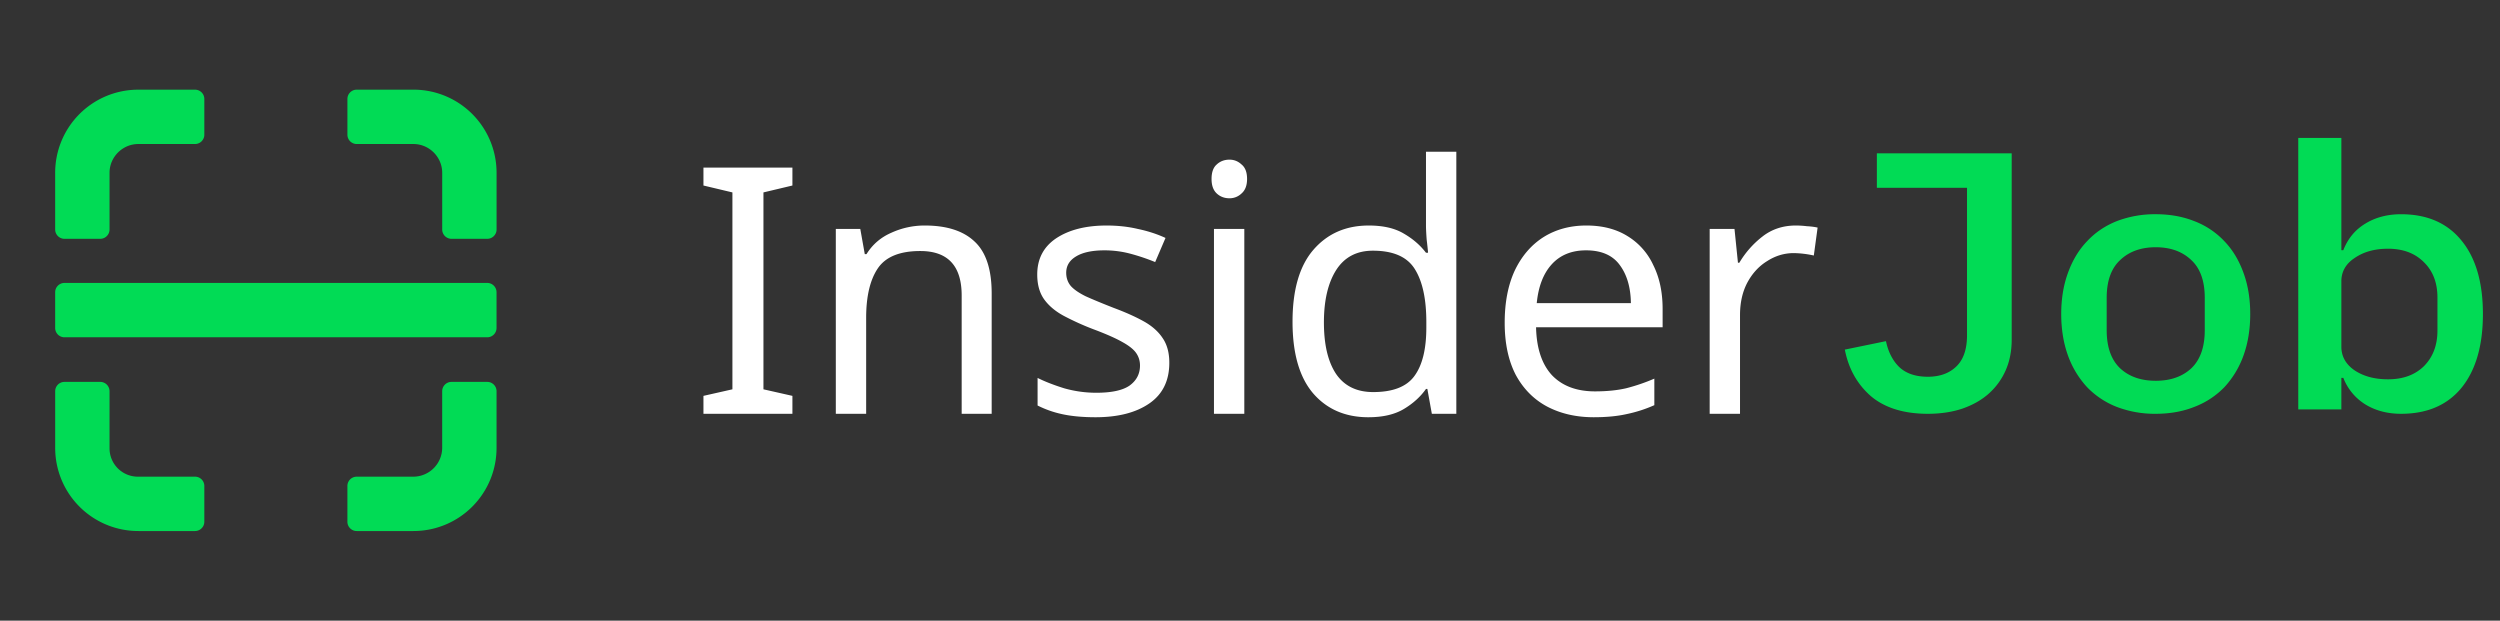 <svg width="145" height="36" fill="none" xmlns="http://www.w3.org/2000/svg"><rect width="100%" height="100%" fill="#333333" stroke="none"/><path d="M6.353 10.024c0-.917.754-1.671 1.67-1.671h3.288a.54.54 0 00.54-.54V5.74a.54.54 0 00-.54-.539H8.024A4.819 4.819 0 003.2 10.024v3.287a.54.54 0 00.539.54h2.075a.54.54 0 00.539-.54v-3.287zM23.976 5.2H20.69a.54.54 0 00-.54.539v2.075a.54.54 0 00.54.539h3.287c.917 0 1.671.754 1.671 1.67v3.288a.54.54 0 00.54.54h2.074a.54.54 0 00.539-.54v-3.287A4.819 4.819 0 0023.976 5.2zm1.671 20.776a1.68 1.68 0 01-1.67 1.671h-3.288a.54.54 0 00-.54.54v2.074a.54.54 0 00.54.539h3.287a4.819 4.819 0 004.824-4.824V22.69a.54.54 0 00-.539-.54h-2.075a.54.54 0 00-.539.54v3.287zm-19.294 0V22.69a.54.54 0 00-.54-.54H3.74a.54.54 0 00-.539.54v3.287A4.819 4.819 0 008.024 30.8h3.287a.54.54 0 00.54-.539v-2.075a.54.54 0 00-.54-.539H8.024a1.644 1.644 0 01-1.671-1.67zm-2.614-6.413H28.26a.54.54 0 00.539-.539v-2.075a.54.54 0 00-.539-.539H3.739a.54.54 0 00-.539.539v2.075a.54.54 0 00.539.539zM116.678 8.894v10.808c0 .653-.114 1.241-.344 1.766a3.902 3.902 0 01-.986 1.362c-.413.369-.925.66-1.536.872-.597.199-1.262.298-1.996.298-1.391 0-2.492-.34-3.302-1.021-.795-.695-1.3-1.596-1.514-2.702l2.385-.49c.138.639.398 1.142.78 1.51.397.37.948.554 1.651.554.688 0 1.239-.198 1.651-.596.413-.397.62-1 .62-1.808v-8.553h-5.229v-2h7.82zM125.032 24a6.174 6.174 0 01-2.27-.404 4.82 4.82 0 01-1.72-1.15 5.37 5.37 0 01-1.101-1.829c-.26-.723-.39-1.525-.39-2.404 0-.88.13-1.674.39-2.383.26-.724.627-1.334 1.101-1.83.474-.51 1.047-.9 1.72-1.17a6.174 6.174 0 012.27-.405c.826 0 1.575.135 2.248.405a4.67 4.67 0 011.743 1.17c.474.496.841 1.106 1.101 1.83.26.709.389 1.503.389 2.383 0 .88-.129 1.68-.389 2.404a5.37 5.37 0 01-1.101 1.83 4.783 4.783 0 01-1.743 1.149c-.673.27-1.422.404-2.248.404zm0-1.915c.856 0 1.544-.241 2.064-.723.52-.497.78-1.234.78-2.213v-1.872c0-.98-.26-1.71-.78-2.192-.52-.496-1.208-.745-2.064-.745-.856 0-1.544.249-2.064.745-.52.482-.78 1.213-.78 2.192v1.872c0 .979.26 1.716.78 2.213.52.482 1.208.723 2.064.723zM133.299 8h2.5v6.51h.114c.26-.666.681-1.177 1.262-1.531.596-.37 1.292-.553 2.087-.553 1.514 0 2.683.51 3.509 1.531.825 1.007 1.238 2.426 1.238 4.256s-.413 3.255-1.238 4.276c-.826 1.008-1.995 1.511-3.509 1.511-.795 0-1.491-.184-2.087-.553a3.147 3.147 0 01-1.262-1.532h-.114v1.83h-2.5V8zm5.206 14c.872 0 1.567-.255 2.087-.766.52-.525.78-1.213.78-2.064v-1.915c0-.85-.26-1.532-.78-2.042-.52-.525-1.215-.787-2.087-.787-.764 0-1.407.177-1.926.531-.52.34-.78.795-.78 1.362v3.787c0 .568.26 1.029.78 1.383.519.34 1.162.511 1.926.511z" fill="#01DB55"/><path d="M45.96 24H40.8v-1.04l1.68-.38V11.16l-1.68-.4V9.72h5.16v1.04l-1.68.4v11.42l1.68.38V24zm7.677-10.92c1.28 0 2.247.313 2.9.94.654.613.98 1.613.98 3V24h-1.74v-6.86c0-1.72-.8-2.58-2.4-2.58-1.186 0-2.006.333-2.46 1-.453.667-.68 1.627-.68 2.88V24h-1.76V13.28h1.42l.26 1.46h.1c.347-.56.827-.973 1.44-1.24a4.62 4.62 0 011.94-.42zm14.183 7.96c0 1.04-.386 1.827-1.16 2.36-.773.533-1.813.8-3.12.8-.746 0-1.393-.06-1.94-.18a5.924 5.924 0 01-1.42-.5v-1.6c.427.213.94.413 1.54.6a6.81 6.81 0 001.86.26c.894 0 1.54-.14 1.94-.42.4-.293.6-.68.6-1.16 0-.267-.073-.507-.22-.72-.146-.213-.413-.427-.8-.64-.373-.213-.913-.453-1.62-.72a15.43 15.43 0 01-1.78-.8c-.493-.267-.873-.587-1.14-.96-.266-.373-.4-.853-.4-1.44 0-.907.367-1.607 1.1-2.1.747-.493 1.72-.74 2.92-.74.654 0 1.26.067 1.82.2.574.12 1.107.293 1.6.52l-.6 1.4a11.818 11.818 0 00-1.42-.48c-.493-.133-1-.2-1.52-.2-.72 0-1.273.12-1.66.36-.373.227-.56.54-.56.94 0 .293.087.547.26.76.174.2.46.4.86.6.414.187.96.413 1.64.68.68.253 1.26.513 1.74.78s.847.593 1.1.98c.254.373.38.847.38 1.42zm3.49-11.78c.268 0 .5.093.7.28.214.173.32.453.32.84 0 .373-.106.653-.32.84a.993.993 0 01-.7.28c-.292 0-.54-.093-.74-.28-.2-.187-.3-.467-.3-.84 0-.387.1-.667.3-.84.2-.187.448-.28.74-.28zm.86 4.02V24h-1.76V13.28h1.76zm7.197 10.92c-1.333 0-2.4-.46-3.2-1.38-.8-.933-1.2-2.32-1.2-4.16 0-1.84.4-3.227 1.2-4.16.814-.947 1.887-1.42 3.22-1.42.827 0 1.5.153 2.02.46.534.307.967.68 1.3 1.12h.12c-.013-.173-.04-.427-.08-.76-.026-.347-.04-.62-.04-.82V8.8h1.76V24h-1.42l-.26-1.44h-.08c-.32.453-.746.84-1.28 1.16-.533.32-1.22.48-2.06.48zm.28-1.46c1.133 0 1.927-.307 2.38-.92.467-.627.7-1.567.7-2.82v-.32c0-1.333-.22-2.353-.66-3.06-.44-.72-1.253-1.08-2.44-1.08-.947 0-1.66.38-2.14 1.14-.466.747-.7 1.753-.7 3.02 0 1.28.233 2.273.7 2.98.48.707 1.2 1.06 2.16 1.06zm12.365-9.66c.92 0 1.707.2 2.36.6a3.85 3.85 0 011.52 1.7c.36.72.54 1.567.54 2.54v1.06h-7.34c.026 1.213.333 2.14.92 2.78.6.627 1.433.94 2.5.94.68 0 1.28-.06 1.8-.18a10.85 10.85 0 001.64-.56v1.54a7.875 7.875 0 01-1.62.52c-.533.12-1.167.18-1.9.18-1.014 0-1.913-.207-2.7-.62-.773-.413-1.38-1.027-1.82-1.84-.427-.827-.64-1.833-.64-3.02 0-1.173.193-2.18.58-3.02.4-.84.953-1.487 1.66-1.94.72-.453 1.553-.68 2.5-.68zm-.02 1.44c-.84 0-1.507.273-2 .82-.48.533-.767 1.28-.86 2.24h5.46c-.013-.907-.227-1.64-.64-2.2-.413-.573-1.067-.86-1.96-.86zm12.169-1.44c.2 0 .413.013.64.04.24.013.447.04.62.08l-.22 1.62a5.792 5.792 0 00-1.16-.14c-.547 0-1.06.153-1.54.46-.48.293-.867.713-1.16 1.26-.28.533-.42 1.16-.42 1.88V24h-1.76V13.28h1.44l.2 1.96h.08a5.398 5.398 0 011.34-1.52c.547-.427 1.193-.64 1.94-.64z" fill="#fff"/></svg>
